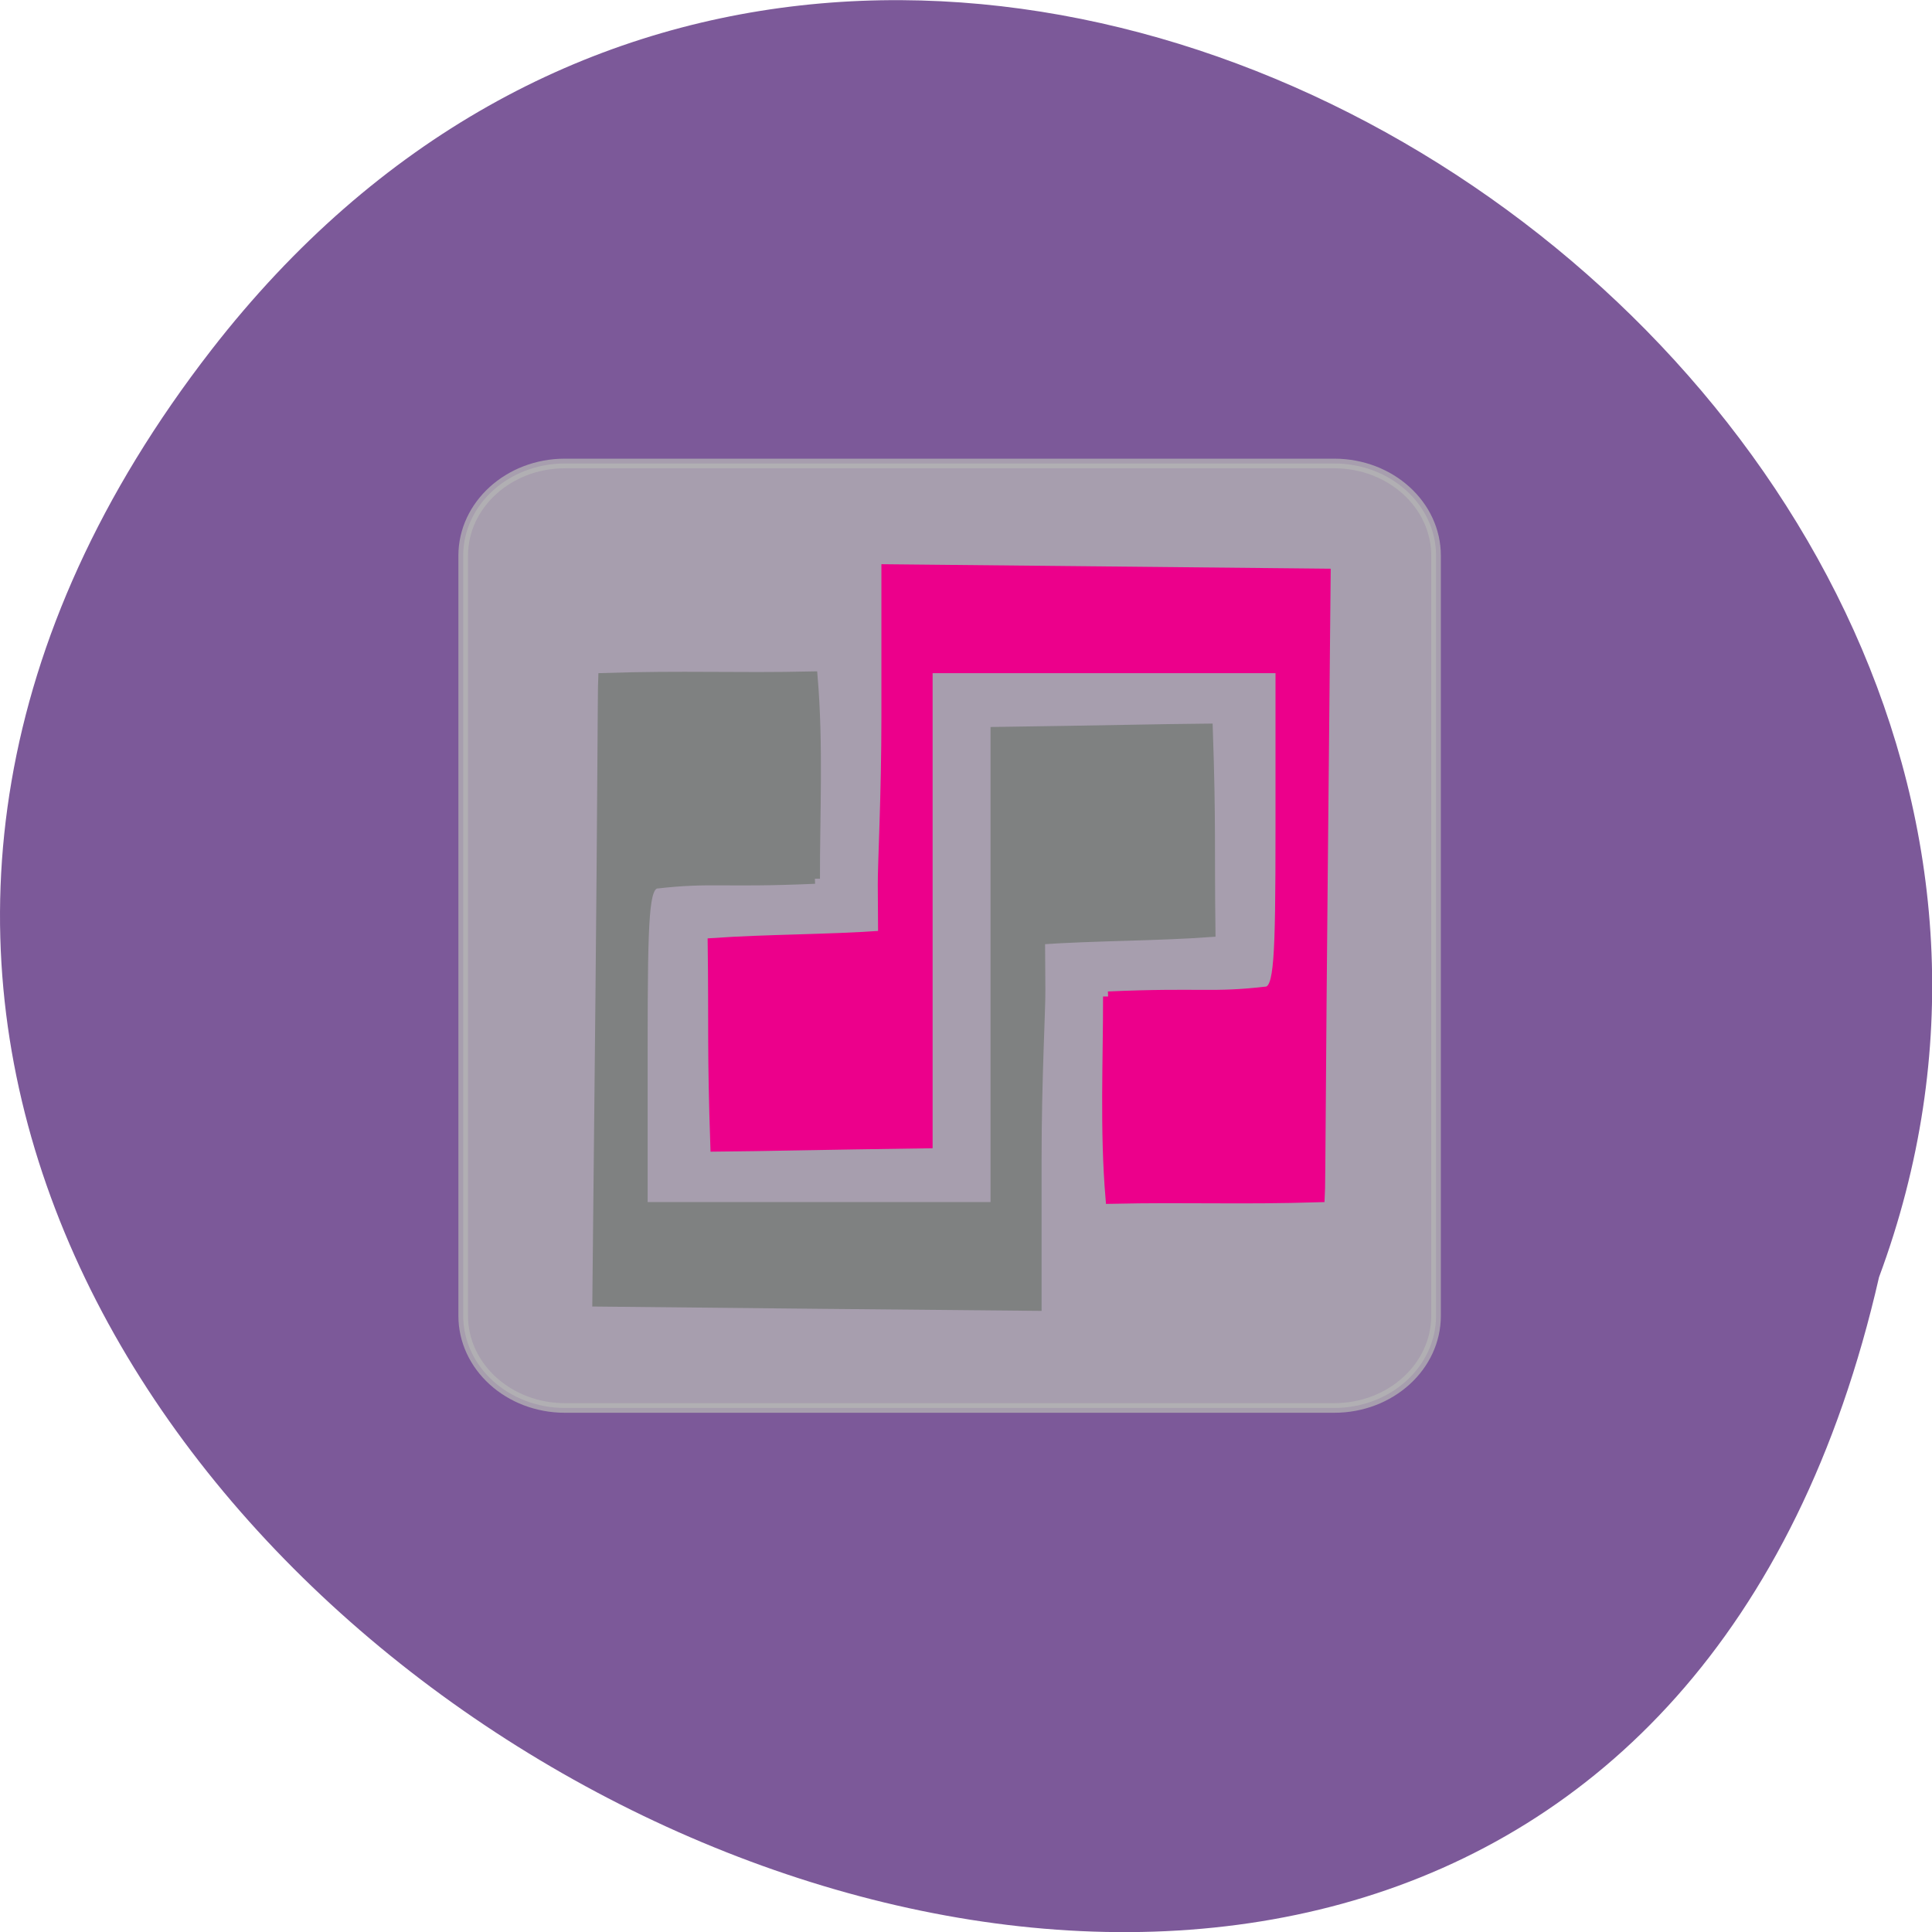 <svg xmlns="http://www.w3.org/2000/svg" viewBox="0 0 48 48"><path d="m 5.254 8.691 c -22.34 28.793 33.29 58.68 41.43 23.04 c 8.336 -22.449 -24.871 -44.37 -41.43 -23.04" fill="#7c5999"/><g transform="scale(0.188)"><path d="m 74.65 61.25 h 101.67 c 7.438 0 13.458 5.458 13.458 12.188 v 100.44 c 0 6.729 -6.02 12.188 -13.458 12.188 h -101.67 c -7.417 0 -13.437 -5.458 -13.437 -12.188 v -100.44 c 0 -6.729 6.02 -12.188 13.437 -12.188" stroke-opacity="0.753" fill="#b5b5b5" stroke="#b5b5b5" fill-opacity="0.753" stroke-width="1.272"/><g stroke-width="1.332"><path d="m 146.44 131.69 c 12.458 -0.542 13.667 0.208 21.08 -0.667 c 1.479 -0.563 1.708 -3.5 1.708 -21.688 v -21.04 h -46.646 v 62.792 c -15.15 0.208 -20.979 0.375 -28.04 0.438 c -0.438 -12.708 -0.208 -15.875 -0.354 -26.896 c 7.146 -0.5 15.375 -0.458 22.521 -0.979 l -0.042 -6.688 c -0.021 -2.729 0.479 -11.667 0.479 -22.333 v -19.396 l 58.04 0.583 l -0.396 40.688 c -0.229 22.375 -0.292 40.563 -0.375 41.708 c -10.813 0.333 -17.271 -0.021 -27.646 0.208 c -0.771 -9.08 -0.313 -18.396 -0.333 -26.729" fill="#ec008b" stroke="#ec008b"/><path d="m 107.69 116.13 c -12.458 0.542 -13.646 -0.208 -21.06 0.646 c -1.479 0.583 -1.708 3.521 -1.708 21.708 v 21.04 h 46.646 v -62.792 c 15.15 -0.208 20.979 -0.375 28.04 -0.438 c 0.438 12.708 0.208 15.875 0.354 26.875 c -7.146 0.521 -15.375 0.479 -22.521 0.979 l 0.042 6.708 c 0.021 2.729 -0.5 11.646 -0.5 22.313 v 19.396 l -29.02 -0.271 l -29.02 -0.292 l 0.417 -40.688 c 0.229 -22.375 0.292 -40.563 0.354 -41.708 c 10.833 -0.354 17.292 0.021 27.667 -0.208 c 0.771 9.06 0.292 18.375 0.313 26.729" fill="#7f8181" stroke="#7f8181"/></g></g></svg>